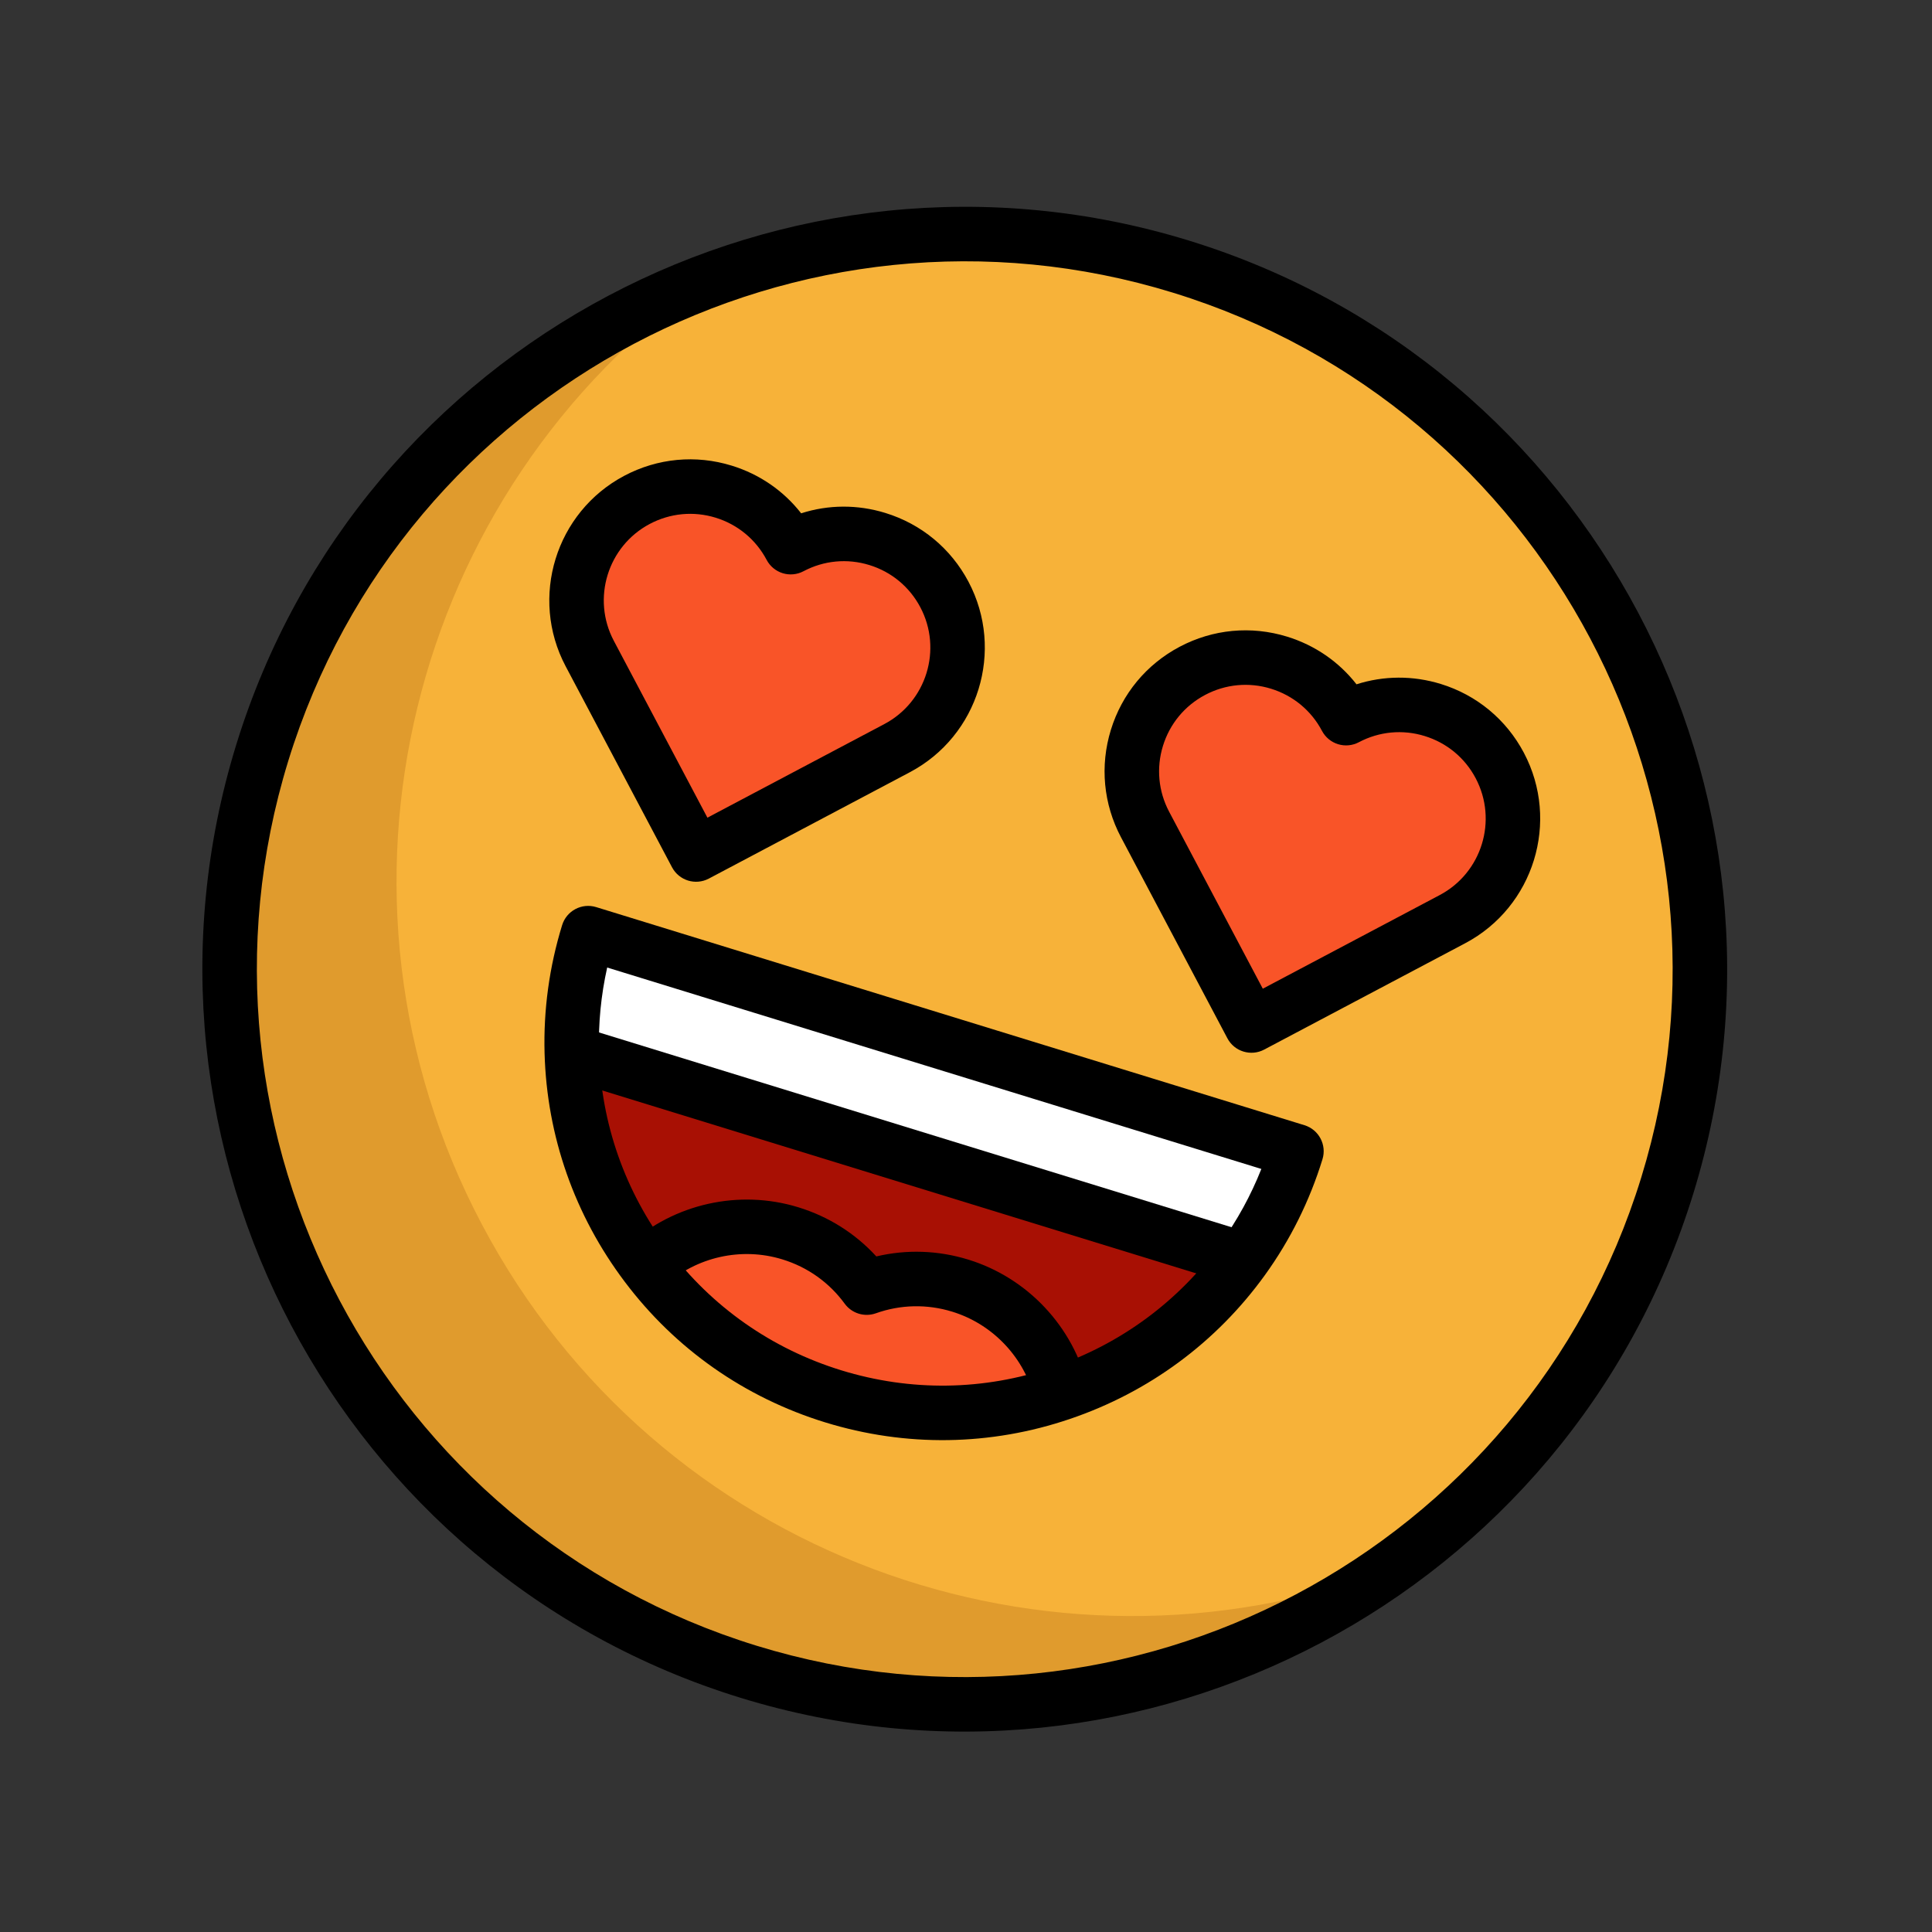 <svg width="71" height="71" viewBox="0 0 71 71" fill="none" xmlns="http://www.w3.org/2000/svg">
    <rect x="0" y="0" width="71" height="71" fill="#333333" stroke="none"/>
    <path d="M27.506 61.436C41.764 65.826 56.883 57.827 61.273 43.568C65.664 29.309 57.664 14.191 43.405 9.8C29.146 5.409 14.028 13.409 9.637 27.668C5.247 41.927 13.247 57.045 27.506 61.436Z" fill="#F7B239"/>
    <path d="M17.714 45.005C11.286 32.858 15.051 18.029 25.992 10.312C24.919 10.715 23.86 11.19 22.821 11.74C9.634 18.718 4.6 35.065 11.578 48.252C18.556 61.438 34.902 66.472 48.089 59.494C49.129 58.944 50.117 58.336 51.054 57.675C38.519 62.381 24.142 57.152 17.714 45.005Z" fill="#E09B2D"/>
    <path d="M49.468 26.392C48.388 24.352 45.86 23.574 43.82 24.653C41.781 25.733 41.002 28.261 42.081 30.301L45.99 37.687L53.376 33.779C55.416 32.699 56.194 30.171 55.115 28.131C54.036 26.091 51.507 25.313 49.468 26.392Z" fill="#F95428"/>
    <path d="M29.059 20.108C27.98 18.068 25.451 17.289 23.412 18.369C21.372 19.448 20.593 21.977 21.672 24.016L25.581 31.403L32.968 27.494C35.007 26.415 35.786 23.886 34.706 21.847C33.627 19.807 31.099 19.028 29.059 20.108Z" fill="#F95428"/>
    <path d="M21.615 34.293L47.643 42.308C47.193 43.769 46.52 45.099 45.672 46.274L21.014 38.681C20.973 37.233 21.165 35.754 21.615 34.293Z" fill="white"/>
    <path d="M21.014 38.681L45.672 46.274C44.001 48.589 41.652 50.296 39.002 51.196C38.563 49.381 37.206 47.837 35.291 47.247C34.121 46.887 32.923 46.938 31.852 47.32C31.18 46.402 30.218 45.685 29.048 45.325C27.134 44.735 25.142 45.248 23.76 46.503C22.075 44.267 21.093 41.536 21.014 38.681Z" fill="#A81004"/>
    <path d="M35.291 47.247C37.206 47.837 38.563 49.381 39.002 51.196C36.382 52.088 33.467 52.191 30.622 51.315C27.776 50.438 25.424 48.714 23.759 46.503C25.142 45.248 27.134 44.735 29.048 45.325C30.218 45.685 31.18 46.402 31.852 47.32C32.923 46.939 34.121 46.887 35.291 47.247Z" fill="#F95428"/>
    <path d="M27.21 62.392C12.447 57.846 4.134 42.136 8.68 27.373C13.226 12.609 28.936 4.297 43.699 8.843C58.463 13.389 66.775 29.098 62.229 43.861C57.683 58.625 41.974 66.938 27.21 62.392ZM43.11 10.757C29.402 6.536 14.815 14.254 10.594 27.962C6.373 41.67 14.091 56.257 27.799 60.478C41.508 64.699 56.094 56.98 60.315 43.272C64.536 29.564 56.818 14.978 43.11 10.757Z" fill="black"/>
    <path d="M45.695 38.644C45.45 38.569 45.234 38.4 45.105 38.155L41.196 30.769C40.549 29.546 40.417 28.144 40.824 26.822C41.231 25.5 42.129 24.415 43.352 23.768C44.575 23.121 45.977 22.989 47.299 23.396C48.323 23.711 49.205 24.321 49.851 25.148C50.85 24.828 51.922 24.82 52.947 25.135C54.269 25.542 55.353 26.44 56.001 27.663C57.336 30.187 56.369 33.328 53.845 34.664L46.458 38.572C46.214 38.702 45.94 38.719 45.695 38.644ZM46.709 25.31C45.898 25.06 45.038 25.141 44.288 25.538C43.538 25.935 42.988 26.6 42.738 27.411C42.488 28.222 42.569 29.082 42.966 29.832L46.407 36.334L52.908 32.894C54.457 32.074 55.05 30.148 54.23 28.599C53.834 27.849 53.168 27.299 52.357 27.049C51.546 26.799 50.686 26.88 49.936 27.277C49.702 27.401 49.427 27.427 49.173 27.349C48.92 27.271 48.707 27.095 48.583 26.86C48.186 26.11 47.52 25.56 46.709 25.31Z" fill="black"/>
    <path d="M25.286 32.36C25.041 32.284 24.825 32.115 24.696 31.871L20.787 24.485C19.451 21.96 20.419 18.82 22.943 17.484C24.166 16.837 25.568 16.704 26.89 17.112C27.914 17.427 28.796 18.037 29.442 18.864C30.441 18.543 31.513 18.535 32.537 18.851C33.86 19.258 34.944 20.156 35.591 21.378C36.927 23.903 35.96 27.044 33.436 28.379L26.049 32.288C25.805 32.417 25.531 32.435 25.286 32.36ZM26.3 19.025C25.489 18.776 24.629 18.857 23.879 19.254C22.331 20.073 21.738 21.999 22.557 23.548L25.997 30.049L32.499 26.609C34.047 25.79 34.641 23.863 33.821 22.315C33.424 21.565 32.759 21.014 31.948 20.765C31.137 20.515 30.277 20.596 29.527 20.993C29.293 21.117 29.018 21.143 28.764 21.065C28.51 20.986 28.298 20.811 28.174 20.576C27.777 19.826 27.111 19.275 26.3 19.025Z" fill="black"/>
    <path d="M30.327 52.272C27.365 51.359 24.817 49.573 22.96 47.105C21.116 44.659 20.097 41.756 20.013 38.709C19.969 37.117 20.186 35.532 20.658 33.998C20.821 33.47 21.381 33.173 21.91 33.336L47.938 41.351C48.467 41.513 48.763 42.074 48.6 42.602C48.128 44.136 47.416 45.568 46.484 46.86C46.484 46.86 46.484 46.86 46.484 46.86C44.7 49.331 42.224 51.159 39.324 52.144C36.4 53.139 33.289 53.184 30.327 52.272ZM22.314 35.556C22.086 36.574 21.985 37.612 22.014 38.653C22.087 41.282 22.967 43.788 24.559 45.9C26.162 48.029 28.36 49.57 30.916 50.358C33.472 51.145 36.157 51.107 38.679 50.248C41.183 49.397 43.321 47.82 44.86 45.688L44.86 45.688C45.469 44.843 45.97 43.928 46.354 42.958L22.314 35.556Z" fill="black"/>
    <path d="M45.967 45.318L21.309 37.725L20.719 39.639L45.377 47.232L45.967 45.318Z" fill="black"/>
    <path d="M38.066 51.601C38.055 51.544 38.042 51.488 38.028 51.432C37.659 49.903 36.497 48.666 34.996 48.204C34.069 47.919 33.098 47.939 32.187 48.263C31.77 48.411 31.305 48.268 31.043 47.911C30.473 47.131 29.681 46.567 28.753 46.282C27.251 45.819 25.596 46.188 24.432 47.244C24.389 47.284 24.346 47.322 24.305 47.363L22.891 45.945C22.955 45.881 23.022 45.82 23.088 45.76C24.771 44.232 27.168 43.698 29.342 44.368C30.454 44.71 31.431 45.329 32.205 46.173C33.319 45.909 34.474 45.948 35.585 46.29C37.759 46.959 39.441 48.749 39.975 50.961C39.995 51.046 40.016 51.135 40.033 51.223L38.066 51.601Z" fill="black"/>
</svg>